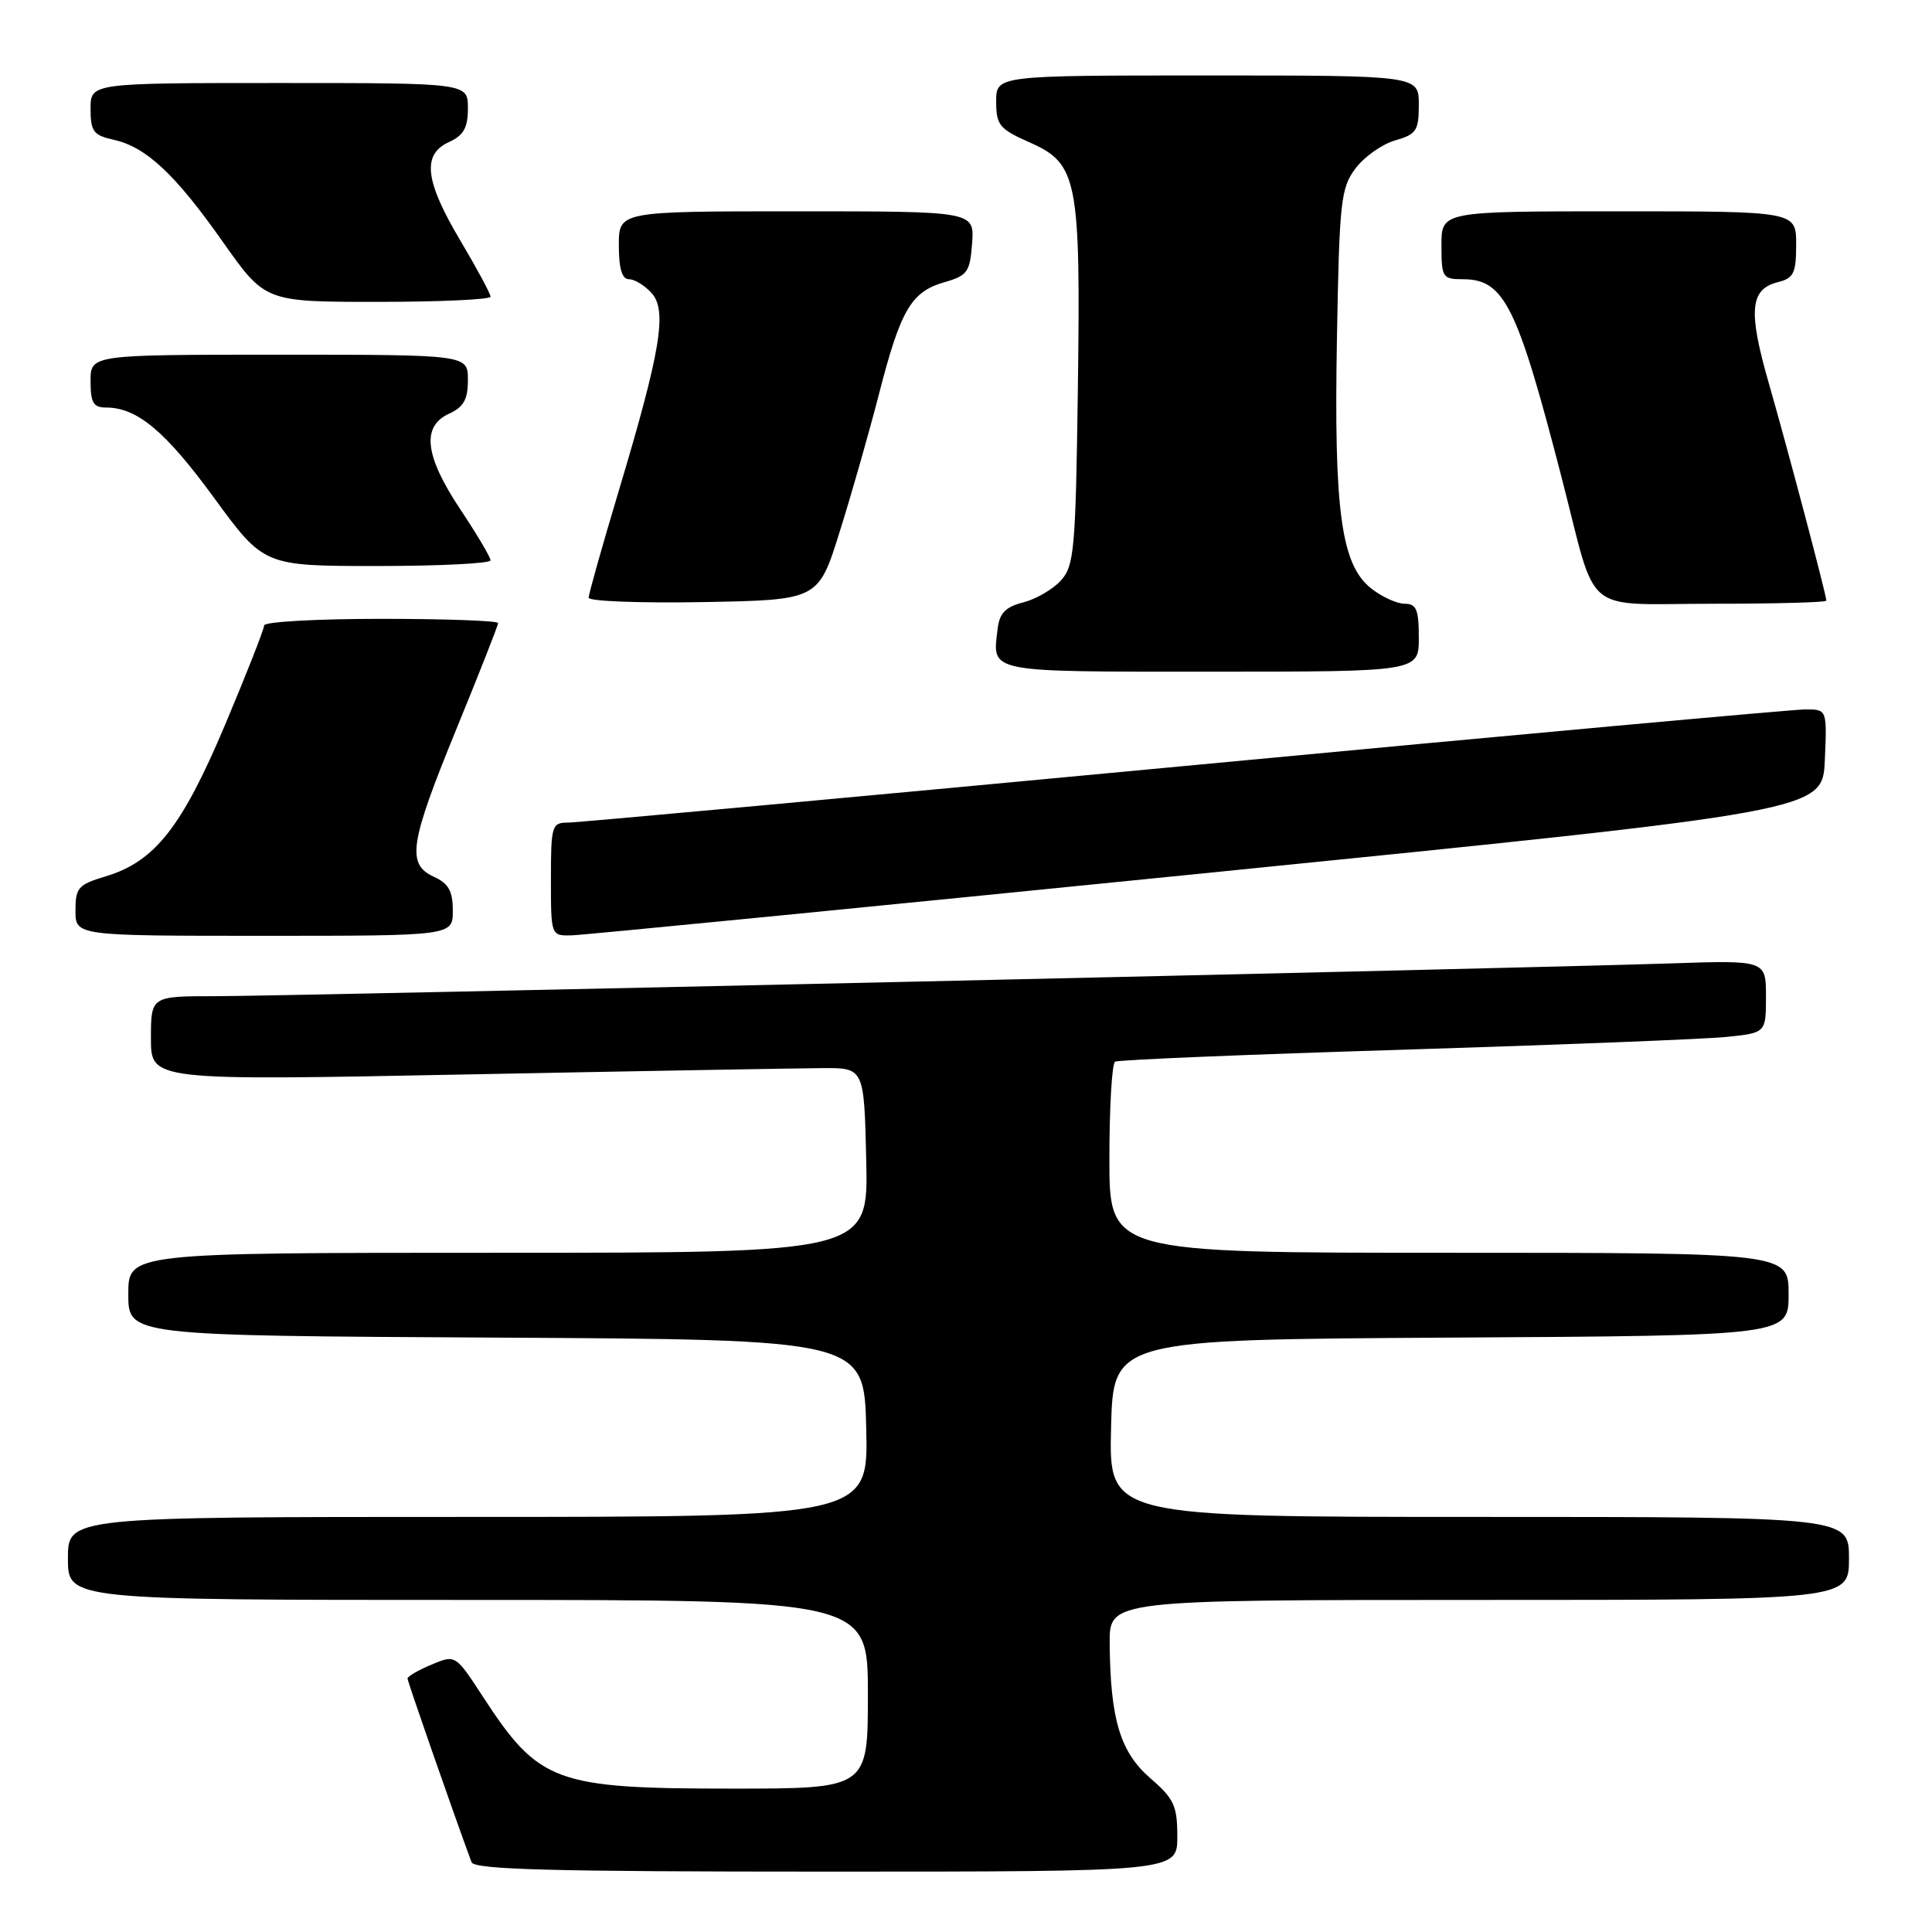 <?xml version="1.0" encoding="UTF-8" standalone="no"?>
<!DOCTYPE svg PUBLIC "-//W3C//DTD SVG 1.1//EN" "http://www.w3.org/Graphics/SVG/1.1/DTD/svg11.dtd" >
<svg xmlns="http://www.w3.org/2000/svg" xmlns:xlink="http://www.w3.org/1999/xlink" version="1.1" viewBox="0 0 256 256">
 <g >
 <path fill="currentColor"
d=" M 156.00 243.36 C 156.00 239.27 155.57 238.34 152.41 235.61 C 148.43 232.16 147.12 227.80 147.04 217.75 C 147.00 212.00 147.00 212.00 196.00 212.00 C 245.00 212.00 245.00 212.00 245.00 206.50 C 245.00 201.00 245.00 201.00 195.97 201.00 C 146.94 201.00 146.94 201.00 147.22 189.25 C 147.50 177.50 147.50 177.50 192.25 177.24 C 237.00 176.98 237.00 176.98 237.00 171.49 C 237.00 166.00 237.00 166.00 192.00 166.00 C 147.00 166.00 147.00 166.00 147.00 153.56 C 147.00 146.72 147.34 140.92 147.75 140.68 C 148.16 140.43 165.38 139.72 186.00 139.09 C 206.62 138.45 225.86 137.69 228.75 137.40 C 234.00 136.86 234.00 136.86 234.00 132.04 C 234.00 127.23 234.00 127.23 221.25 127.66 C 201.24 128.32 38.02 132.00 28.52 132.00 C 20.00 132.00 20.00 132.00 20.00 137.59 C 20.00 143.19 20.00 143.19 61.75 142.37 C 84.71 141.92 105.97 141.55 109.00 141.53 C 114.50 141.50 114.50 141.50 114.78 153.75 C 115.06 166.00 115.06 166.00 66.03 166.00 C 17.00 166.00 17.00 166.00 17.00 171.49 C 17.00 176.98 17.00 176.98 65.75 177.24 C 114.50 177.50 114.50 177.50 114.78 189.25 C 115.06 201.00 115.06 201.00 62.03 201.00 C 9.00 201.00 9.00 201.00 9.00 206.50 C 9.00 212.00 9.00 212.00 62.00 212.00 C 115.00 212.00 115.00 212.00 115.00 224.50 C 115.00 237.00 115.00 237.00 96.97 237.00 C 73.56 237.00 71.42 236.21 64.02 224.87 C 60.35 219.23 60.35 219.23 57.18 220.57 C 55.43 221.30 54.00 222.13 54.00 222.41 C 54.00 222.80 59.87 239.66 62.48 246.75 C 62.84 247.73 73.16 248.00 109.47 248.00 C 156.00 248.00 156.00 248.00 156.00 243.36 Z  M 60.00 120.66 C 60.00 118.07 59.44 117.07 57.50 116.18 C 53.84 114.51 54.26 111.78 60.50 96.54 C 63.52 89.16 66.00 82.87 66.00 82.56 C 66.00 82.25 59.03 82.00 50.50 82.00 C 41.97 82.00 35.00 82.39 35.00 82.87 C 35.00 83.35 32.68 89.26 29.84 96.00 C 24.12 109.58 20.51 114.17 14.01 116.12 C 10.37 117.21 10.00 117.62 10.00 120.66 C 10.00 124.00 10.00 124.00 35.00 124.00 C 60.00 124.00 60.00 124.00 60.00 120.66 Z  M 160.00 115.67 C 241.50 107.47 241.50 107.47 241.80 100.73 C 242.09 94.00 242.09 94.00 239.23 94.00 C 237.66 94.00 200.63 97.37 156.94 101.50 C 113.25 105.62 76.49 109.00 75.25 109.00 C 73.12 109.00 73.00 109.39 73.00 116.50 C 73.00 124.00 73.00 124.00 75.75 123.94 C 77.26 123.90 115.17 120.18 160.00 115.67 Z  M 188.00 84.50 C 188.00 80.78 187.68 80.00 186.13 80.00 C 185.11 80.00 183.11 79.09 181.70 77.98 C 177.72 74.85 176.74 67.77 177.15 44.92 C 177.47 26.69 177.66 24.93 179.60 22.33 C 180.76 20.78 183.12 19.11 184.85 18.61 C 187.68 17.80 188.00 17.32 188.00 13.86 C 188.00 10.00 188.00 10.00 160.00 10.00 C 132.00 10.00 132.00 10.00 132.00 13.45 C 132.00 16.58 132.42 17.09 136.43 18.87 C 142.80 21.68 143.20 23.75 142.82 51.65 C 142.53 72.81 142.34 74.98 140.58 76.91 C 139.53 78.08 137.28 79.39 135.58 79.82 C 133.20 80.44 132.43 81.25 132.18 83.39 C 131.50 89.18 130.57 89.00 160.47 89.00 C 188.00 89.00 188.00 89.00 188.00 84.50 Z  M 111.25 70.50 C 112.81 65.55 115.16 57.30 116.48 52.17 C 119.34 41.04 120.74 38.65 125.16 37.39 C 128.19 36.52 128.53 36.04 128.81 32.22 C 129.11 28.00 129.11 28.00 105.56 28.00 C 82.00 28.00 82.00 28.00 82.00 32.50 C 82.00 35.60 82.42 37.00 83.35 37.00 C 84.08 37.00 85.43 37.82 86.34 38.83 C 88.44 41.14 87.55 46.51 81.95 65.17 C 79.78 72.41 78.00 78.72 78.00 79.20 C 78.00 79.67 84.85 79.93 93.21 79.78 C 108.43 79.50 108.43 79.50 111.25 70.50 Z  M 242.00 79.59 C 242.00 78.83 236.91 59.60 234.37 50.76 C 231.62 41.19 231.88 38.32 235.57 37.39 C 237.68 36.86 238.00 36.21 238.00 32.39 C 238.00 28.00 238.00 28.00 214.50 28.00 C 191.00 28.00 191.00 28.00 191.00 32.50 C 191.00 36.77 191.14 37.00 193.83 37.00 C 199.32 37.00 201.03 40.44 206.98 63.50 C 211.73 81.90 209.42 80.00 226.98 80.00 C 235.24 80.00 242.00 79.82 242.00 79.59 Z  M 65.00 74.25 C 65.00 73.84 63.20 70.80 61.00 67.50 C 56.28 60.41 55.82 56.50 59.50 54.82 C 61.44 53.93 62.00 52.93 62.00 50.34 C 62.00 47.00 62.00 47.00 37.00 47.00 C 12.00 47.00 12.00 47.00 12.00 50.50 C 12.00 53.36 12.37 54.00 14.05 54.00 C 18.17 54.00 21.90 57.12 28.36 65.96 C 34.97 75.00 34.97 75.00 49.99 75.00 C 58.24 75.00 65.00 74.66 65.00 74.25 Z  M 65.00 39.31 C 65.00 38.93 63.20 35.59 61.00 31.88 C 56.29 23.96 55.89 20.46 59.50 18.82 C 61.44 17.93 62.00 16.93 62.00 14.34 C 62.00 11.00 62.00 11.00 37.00 11.00 C 12.00 11.00 12.00 11.00 12.00 14.42 C 12.00 17.41 12.38 17.92 15.02 18.51 C 19.35 19.46 23.18 23.03 29.55 32.08 C 35.14 40.00 35.14 40.00 50.07 40.00 C 58.28 40.00 65.00 39.69 65.00 39.31 Z "/>
</g>
</svg>